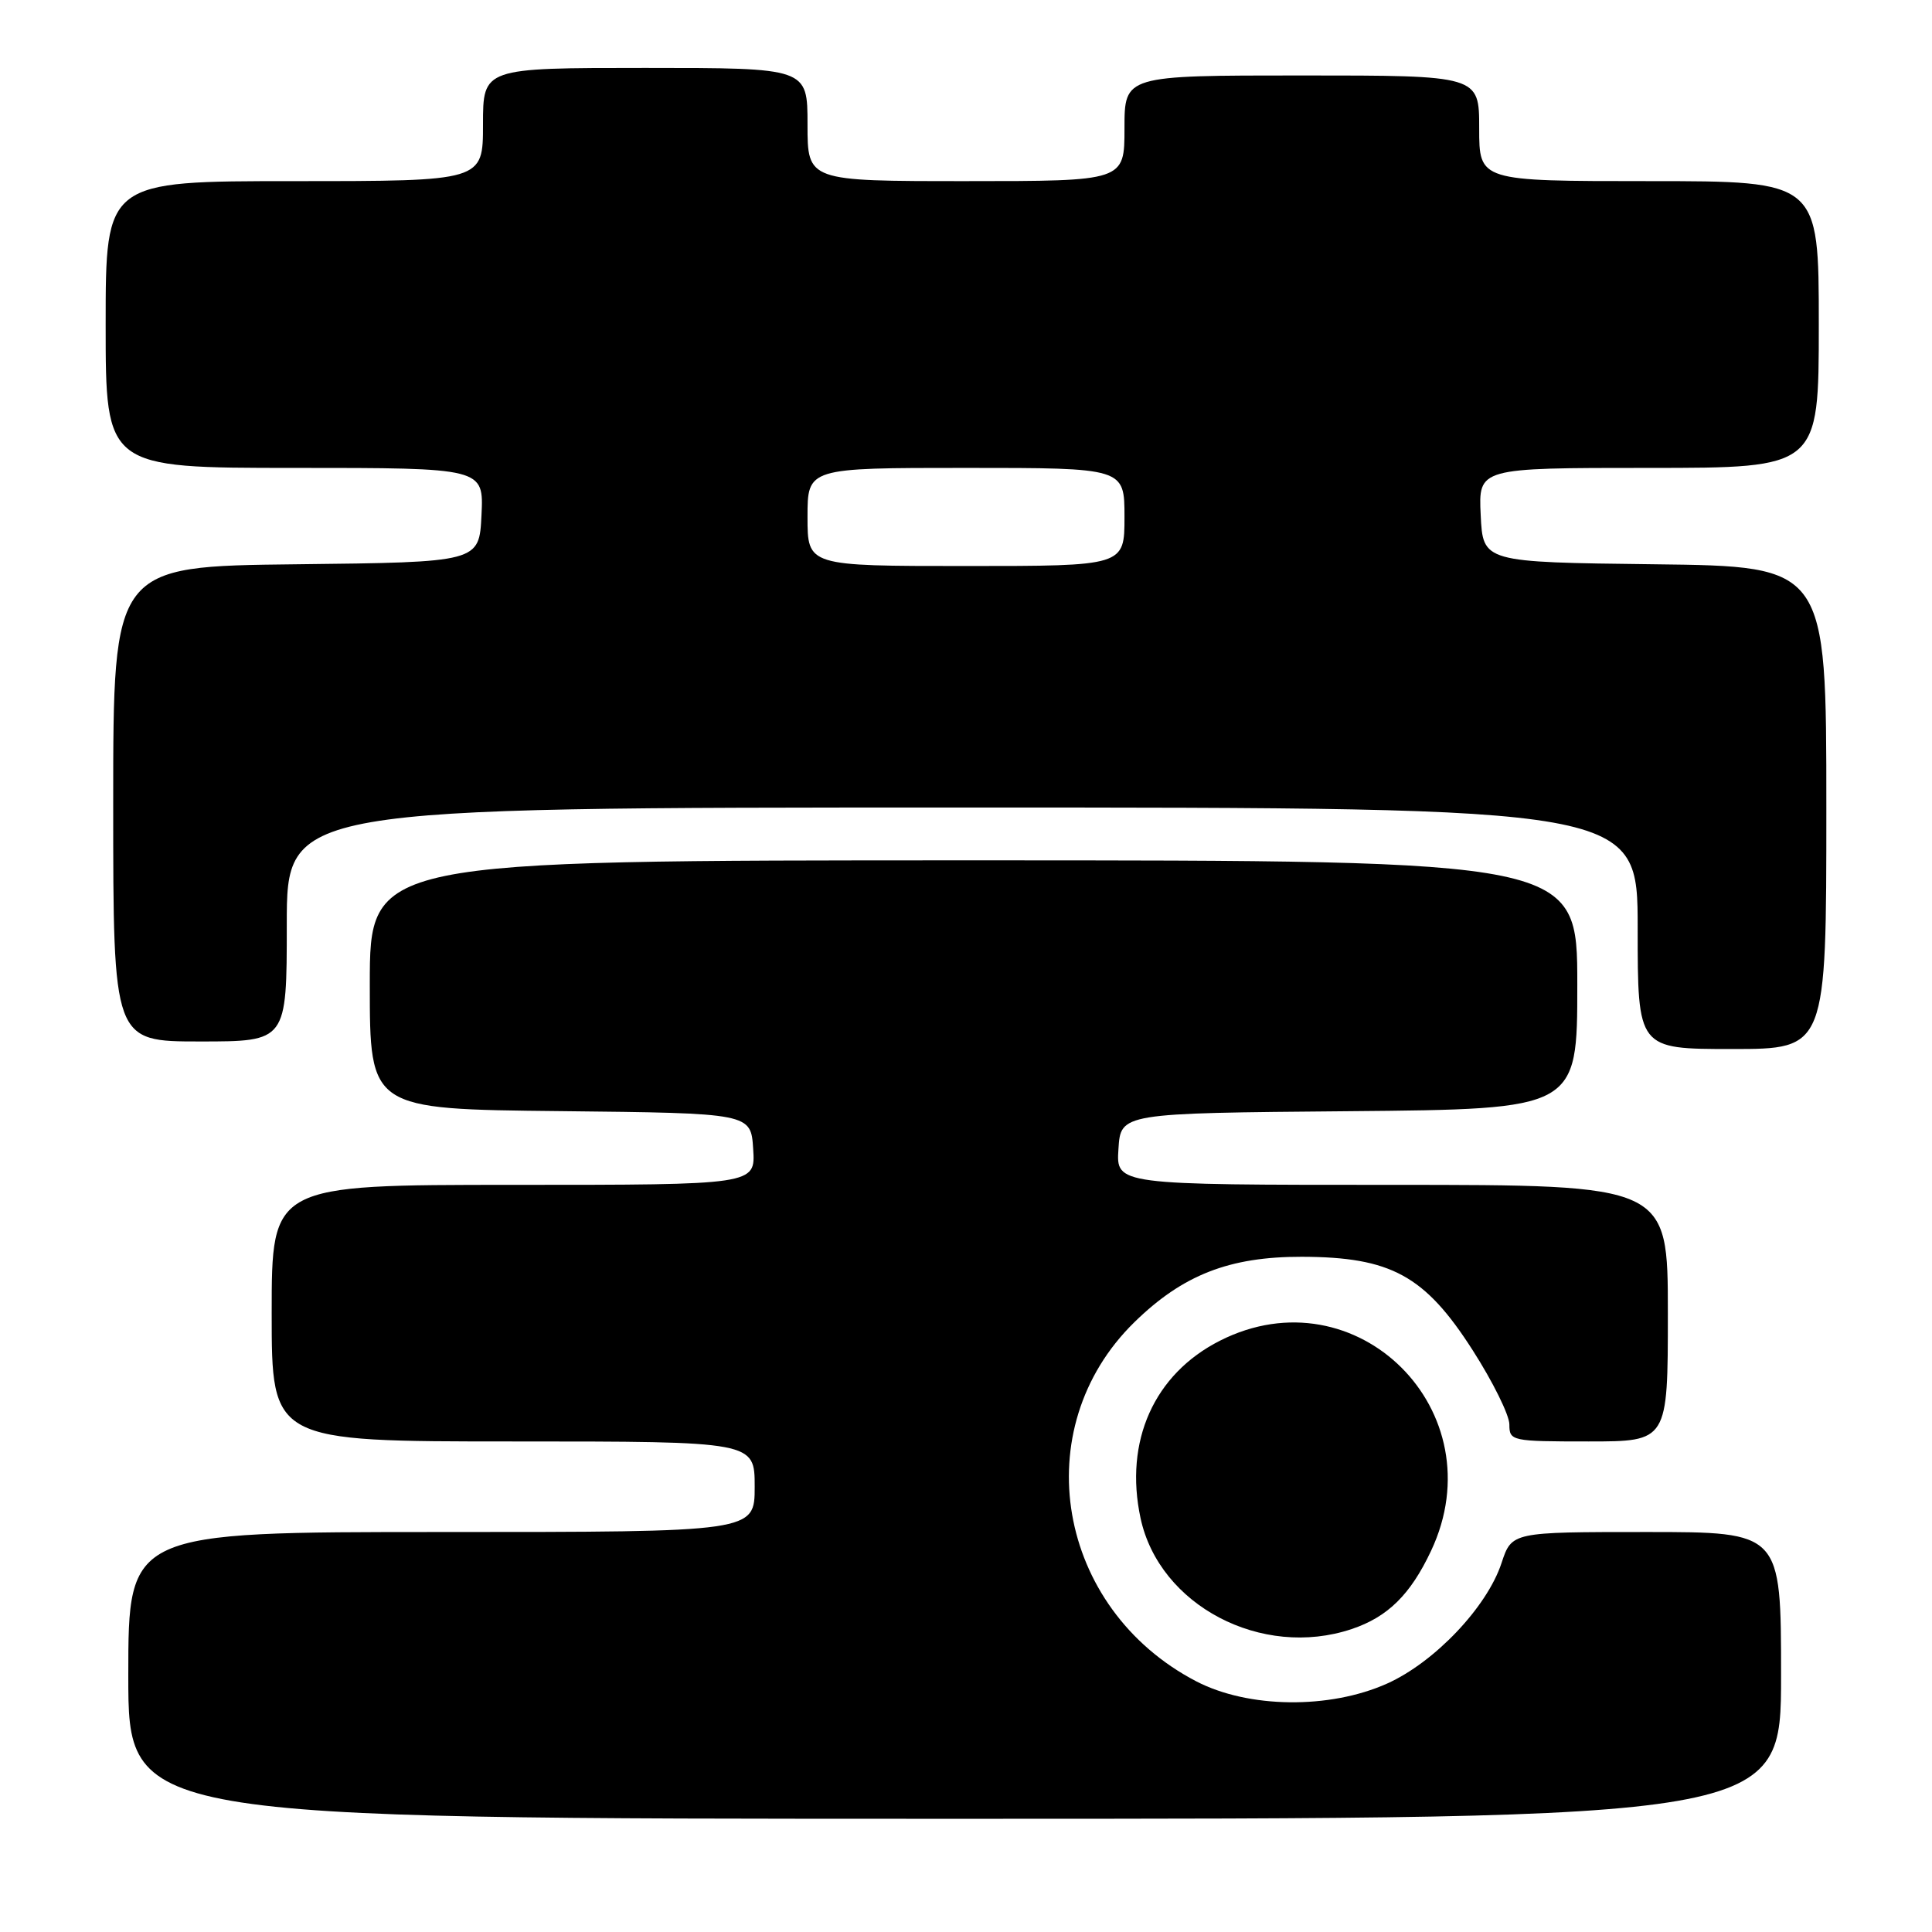 <?xml version="1.0" encoding="UTF-8" standalone="no"?>
<!DOCTYPE svg PUBLIC "-//W3C//DTD SVG 1.1//EN" "http://www.w3.org/Graphics/SVG/1.1/DTD/svg11.dtd" >
<svg xmlns="http://www.w3.org/2000/svg" xmlns:xlink="http://www.w3.org/1999/xlink" version="1.1" viewBox="0 0 256 256">
 <g >
 <path fill="currentColor"
d=" M 236.00 222.00 C 236.00 203.00 236.00 203.00 218.16 203.00 C 200.32 203.00 200.32 203.00 198.96 207.11 C 197.04 212.95 190.08 220.27 183.78 223.09 C 176.14 226.50 165.41 226.37 158.50 222.78 C 140.00 213.14 135.89 189.31 150.31 175.20 C 156.72 168.93 162.90 166.51 172.50 166.53 C 184.30 166.56 188.80 169.01 195.13 178.90 C 197.81 183.08 200.00 187.51 200.00 188.75 C 200.00 190.94 200.28 191.00 210.50 191.00 C 221.00 191.00 221.00 191.00 221.00 174.00 C 221.00 157.00 221.00 157.00 184.45 157.00 C 147.89 157.00 147.89 157.00 148.20 152.25 C 148.50 147.50 148.50 147.50 178.75 147.24 C 209.00 146.97 209.00 146.97 209.00 130.49 C 209.00 114.00 209.00 114.00 129.00 114.00 C 49.00 114.00 49.00 114.00 49.00 130.48 C 49.00 146.97 49.00 146.97 74.25 147.23 C 99.50 147.50 99.50 147.50 99.80 152.25 C 100.11 157.00 100.11 157.00 68.05 157.00 C 36.00 157.00 36.00 157.00 36.00 174.00 C 36.00 191.00 36.00 191.00 68.00 191.00 C 100.00 191.00 100.00 191.00 100.00 197.00 C 100.00 203.00 100.00 203.00 58.50 203.00 C 17.00 203.00 17.00 203.00 17.00 222.00 C 17.00 241.00 17.00 241.00 126.50 241.00 C 236.00 241.00 236.00 241.00 236.00 222.00 Z  M 179.10 215.86 C 183.88 214.26 186.89 211.30 189.62 205.50 C 198.34 187.01 179.74 168.49 161.65 177.65 C 152.92 182.07 148.94 190.96 151.13 201.17 C 153.61 212.73 167.18 219.85 179.10 215.86 Z  M 242.00 107.02 C 242.00 75.04 242.00 75.04 219.25 74.77 C 196.50 74.50 196.50 74.50 196.20 68.25 C 195.90 62.00 195.90 62.00 218.45 62.00 C 241.00 62.00 241.00 62.00 241.00 43.00 C 241.00 24.00 241.00 24.00 218.50 24.00 C 196.00 24.00 196.00 24.00 196.00 17.00 C 196.00 10.00 196.00 10.00 172.50 10.00 C 149.00 10.00 149.00 10.00 149.00 17.00 C 149.00 24.00 149.00 24.00 128.00 24.00 C 107.00 24.00 107.00 24.00 107.00 16.50 C 107.00 9.00 107.00 9.00 85.50 9.00 C 64.00 9.00 64.00 9.00 64.00 16.50 C 64.00 24.00 64.00 24.00 39.00 24.00 C 14.00 24.00 14.00 24.00 14.00 43.00 C 14.00 62.00 14.00 62.00 39.05 62.00 C 64.10 62.00 64.10 62.00 63.80 68.25 C 63.50 74.50 63.50 74.50 39.25 74.77 C 15.00 75.04 15.00 75.04 15.00 106.52 C 15.00 138.00 15.00 138.00 26.50 138.00 C 38.00 138.00 38.00 138.00 38.00 122.50 C 38.00 107.00 38.00 107.00 127.50 107.00 C 217.00 107.00 217.00 107.00 217.00 123.00 C 217.00 139.00 217.00 139.00 229.50 139.00 C 242.00 139.00 242.00 139.00 242.00 107.02 Z  M 107.00 68.50 C 107.00 62.00 107.00 62.00 128.00 62.00 C 149.00 62.00 149.00 62.00 149.00 68.50 C 149.00 75.00 149.00 75.00 128.00 75.00 C 107.00 75.00 107.00 75.00 107.00 68.50 Z "/>
</g>
</svg>